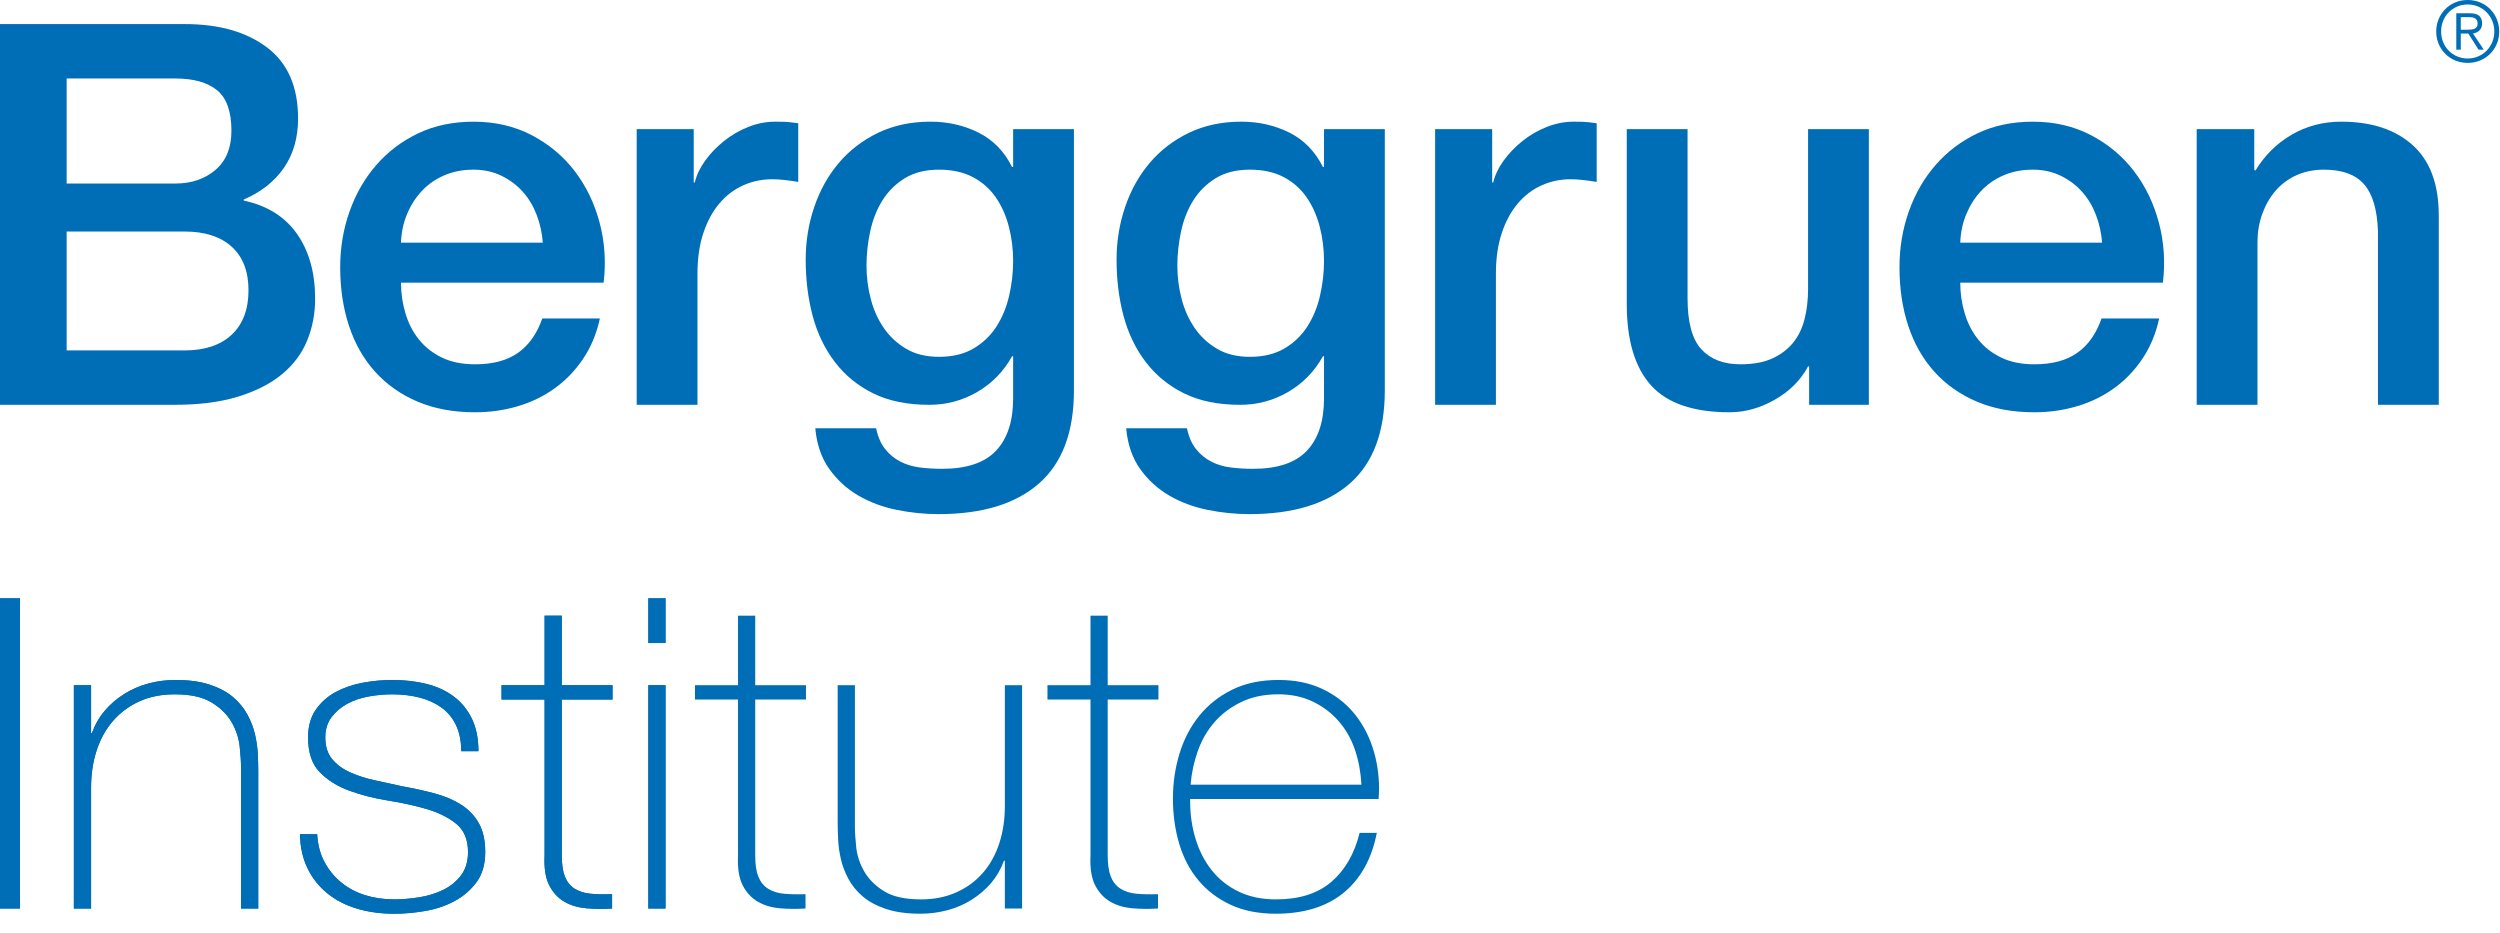 <?xml version="1.0" encoding="UTF-8"?>
<svg width="126px" height="47px" viewBox="0 0 126 47" version="1.1" xmlns="http://www.w3.org/2000/svg" xmlns:xlink="http://www.w3.org/1999/xlink">
    <!-- Generator: Sketch 59.1 (86144) - https://sketch.com -->
    <title>logo</title>
    <desc>Created with Sketch.</desc>
    <g id="Symbols" stroke="none" stroke-width="1" fill="none" fill-rule="evenodd">
        <g id="main-selector" transform="translate(-24, -20)" fill="#006EB7">
            <g id="logo" transform="translate(24, 20)">
                <path d="M124.524,1.491 C124.591,1.487 124.65,1.475 124.701,1.455 C124.752,1.435 124.793,1.403 124.825,1.359 C124.857,1.315 124.872,1.254 124.872,1.177 C124.872,1.112 124.86,1.059 124.836,1.02 C124.811,0.98 124.778,0.948 124.738,0.924 C124.696,0.9 124.65,0.883 124.599,0.875 C124.548,0.866 124.494,0.862 124.437,0.862 L124.023,0.862 L124.023,1.497 L124.321,1.497 C124.39,1.497 124.457,1.495 124.524,1.491 L124.524,1.491 Z M123.797,2.504 L123.797,0.67 L124.5,0.67 C124.708,0.67 124.86,0.714 124.955,0.8 C125.05,0.887 125.098,1.012 125.098,1.177 C125.098,1.257 125.086,1.326 125.062,1.386 C125.037,1.446 125.004,1.497 124.962,1.538 C124.919,1.579 124.87,1.612 124.814,1.636 C124.759,1.66 124.7,1.678 124.638,1.689 L125.183,2.504 L124.919,2.504 L124.402,1.689 L124.023,1.689 L124.023,2.504 L123.797,2.504 Z M123.837,0.333 C123.674,0.404 123.532,0.501 123.413,0.623 C123.293,0.745 123.2,0.889 123.133,1.054 C123.067,1.219 123.033,1.396 123.033,1.587 C123.033,1.778 123.067,1.955 123.133,2.12 C123.2,2.285 123.293,2.429 123.413,2.551 C123.532,2.674 123.674,2.77 123.837,2.841 C124.001,2.912 124.179,2.948 124.373,2.948 C124.563,2.948 124.74,2.912 124.904,2.841 C125.067,2.77 125.209,2.674 125.329,2.551 C125.448,2.429 125.542,2.285 125.61,2.12 C125.678,1.955 125.713,1.778 125.713,1.587 C125.713,1.396 125.678,1.219 125.61,1.054 C125.542,0.889 125.448,0.745 125.329,0.623 C125.209,0.501 125.067,0.404 124.904,0.333 C124.74,0.262 124.563,0.226 124.373,0.226 C124.179,0.226 124.001,0.262 123.837,0.333 L123.837,0.333 Z M125,0.122 C125.193,0.203 125.361,0.315 125.503,0.459 C125.645,0.603 125.757,0.771 125.838,0.964 C125.919,1.157 125.96,1.365 125.96,1.587 C125.96,1.812 125.919,2.02 125.838,2.212 C125.757,2.404 125.645,2.571 125.503,2.713 C125.361,2.856 125.193,2.967 125,3.048 C124.807,3.129 124.597,3.17 124.373,3.17 C124.148,3.17 123.939,3.129 123.746,3.048 C123.552,2.967 123.384,2.856 123.242,2.713 C123.1,2.571 122.988,2.404 122.907,2.212 C122.826,2.02 122.786,1.812 122.786,1.587 C122.786,1.365 122.826,1.157 122.907,0.964 C122.988,0.771 123.1,0.603 123.242,0.459 C123.384,0.315 123.552,0.203 123.746,0.122 C123.939,0.041 124.148,-4.52970994e-13 124.373,-4.52970994e-13 C124.597,-4.52970994e-13 124.807,0.041 125,0.122 L125,0.122 Z" id="Fill-1"></path>
                <polygon id="Fill-3" points="-2.8643754e-14 45.789 1.005 45.789 1.005 30.154 -2.8643754e-14 30.154"></polygon>
                <path d="M3.722,34.533 L4.59,34.533 L4.59,36.942 L4.635,36.942 C4.787,36.519 5.004,36.143 5.286,35.815 C5.568,35.486 5.895,35.205 6.268,34.972 C6.641,34.738 7.048,34.563 7.489,34.446 C7.931,34.329 8.38,34.27 8.837,34.27 C9.522,34.27 10.104,34.351 10.584,34.512 C11.063,34.673 11.455,34.883 11.759,35.146 C12.064,35.409 12.303,35.705 12.479,36.033 C12.654,36.362 12.779,36.694 12.856,37.03 C12.932,37.366 12.977,37.69 12.993,38.004 C13.007,38.318 13.015,38.592 13.015,38.825 L13.015,45.789 L12.147,45.789 L12.147,38.672 C12.147,38.395 12.125,38.044 12.079,37.621 C12.034,37.197 11.9,36.793 11.68,36.406 C11.459,36.019 11.124,35.687 10.675,35.409 C10.226,35.132 9.606,34.993 8.814,34.993 C8.144,34.993 7.55,35.11 7.033,35.344 C6.515,35.577 6.074,35.902 5.709,36.318 C5.343,36.734 5.065,37.231 4.875,37.807 C4.685,38.384 4.59,39.015 4.59,39.701 L4.59,45.789 L3.722,45.789 L3.722,34.533 Z" id="Fill-4"></path>
                <path d="M15.984,42.044 C16.014,42.57 16.136,43.033 16.349,43.435 C16.562,43.836 16.84,44.179 17.183,44.464 C17.525,44.748 17.925,44.964 18.381,45.11 C18.838,45.256 19.333,45.329 19.866,45.329 C20.246,45.329 20.653,45.296 21.088,45.23 C21.521,45.165 21.925,45.044 22.298,44.869 C22.671,44.694 22.978,44.449 23.222,44.135 C23.466,43.821 23.588,43.424 23.588,42.942 C23.588,42.315 23.389,41.84 22.994,41.519 C22.598,41.198 22.099,40.95 21.499,40.774 C20.897,40.599 20.25,40.457 19.557,40.347 C18.865,40.238 18.218,40.073 17.616,39.854 C17.015,39.635 16.516,39.326 16.121,38.924 C15.725,38.522 15.527,37.935 15.527,37.161 C15.527,36.606 15.657,36.143 15.915,35.77 C16.174,35.399 16.505,35.103 16.909,34.883 C17.312,34.665 17.765,34.508 18.267,34.413 C18.77,34.318 19.272,34.271 19.774,34.271 C20.383,34.271 20.954,34.336 21.487,34.467 C22.02,34.599 22.48,34.811 22.869,35.103 C23.257,35.395 23.561,35.767 23.781,36.219 C24.002,36.672 24.113,37.219 24.113,37.862 L23.245,37.862 C23.245,37.351 23.157,36.913 22.983,36.548 C22.808,36.183 22.564,35.888 22.252,35.661 C21.94,35.435 21.57,35.267 21.144,35.157 C20.718,35.048 20.262,34.993 19.774,34.993 C19.378,34.993 18.979,35.029 18.576,35.103 C18.172,35.176 17.811,35.299 17.491,35.475 C17.171,35.65 16.909,35.876 16.703,36.154 C16.497,36.431 16.395,36.767 16.395,37.161 C16.395,37.614 16.509,37.979 16.738,38.256 C16.966,38.533 17.266,38.756 17.639,38.924 C18.013,39.092 18.431,39.226 18.896,39.329 C19.359,39.431 19.828,39.534 20.299,39.635 C20.878,39.738 21.422,39.858 21.932,39.997 C22.442,40.136 22.883,40.325 23.257,40.566 C23.629,40.807 23.922,41.117 24.136,41.497 C24.349,41.876 24.456,42.359 24.456,42.942 C24.456,43.555 24.31,44.059 24.022,44.453 C23.732,44.847 23.367,45.165 22.925,45.405 C22.484,45.646 21.993,45.814 21.452,45.909 C20.912,46.004 20.383,46.052 19.866,46.052 C19.196,46.052 18.576,45.967 18.005,45.799 C17.434,45.632 16.935,45.376 16.509,45.033 C16.083,44.69 15.748,44.271 15.505,43.774 C15.261,43.278 15.131,42.701 15.116,42.044 L15.984,42.044 Z" id="Fill-5"></path>
                <path d="M30.871,35.256 L28.314,35.256 L28.314,43.117 C28.314,43.57 28.368,43.927 28.474,44.19 C28.58,44.453 28.744,44.653 28.965,44.793 C29.186,44.931 29.452,45.015 29.764,45.044 C30.076,45.074 30.438,45.081 30.849,45.066 L30.849,45.789 C30.407,45.818 29.977,45.814 29.558,45.778 C29.14,45.741 28.771,45.632 28.451,45.449 C28.132,45.267 27.876,44.993 27.686,44.628 C27.496,44.263 27.416,43.759 27.447,43.117 L27.447,35.256 L25.277,35.256 L25.277,34.533 L27.447,34.533 L27.447,31.03 L28.314,31.03 L28.314,34.533 L30.871,34.533 L30.871,35.256 Z" id="Fill-6"></path>
                <path d="M32.675,32.409 L33.543,32.409 L33.543,30.154 L32.675,30.154 L32.675,32.409 Z M32.675,45.789 L33.543,45.789 L33.543,34.533 L32.675,34.533 L32.675,45.789 Z" id="Fill-7"></path>
                <path d="M40.621,35.256 L38.063,35.256 L38.063,43.117 C38.063,43.57 38.117,43.927 38.224,44.19 C38.33,44.453 38.494,44.653 38.714,44.793 C38.935,44.931 39.201,45.015 39.514,45.044 C39.825,45.074 40.187,45.081 40.598,45.066 L40.598,45.789 C40.157,45.818 39.727,45.814 39.308,45.778 C38.889,45.741 38.52,45.632 38.2,45.449 C37.881,45.267 37.626,44.993 37.436,44.628 C37.246,44.263 37.165,43.759 37.196,43.117 L37.196,35.256 L35.027,35.256 L35.027,34.533 L37.196,34.533 L37.196,31.03 L38.063,31.03 L38.063,34.533 L40.621,34.533 L40.621,35.256 Z" id="Fill-8"></path>
                <path d="M51.513,45.789 L50.645,45.789 L50.645,43.38 L50.6,43.38 C50.447,43.803 50.23,44.179 49.949,44.508 C49.667,44.836 49.34,45.117 48.967,45.35 C48.594,45.584 48.187,45.759 47.745,45.876 C47.304,45.992 46.855,46.051 46.398,46.051 C45.713,46.051 45.131,45.971 44.651,45.81 C44.172,45.65 43.78,45.438 43.475,45.176 C43.17,44.913 42.931,44.617 42.756,44.289 C42.58,43.96 42.455,43.628 42.379,43.292 C42.303,42.957 42.257,42.632 42.243,42.318 C42.227,42.004 42.219,41.731 42.219,41.497 L42.219,34.533 L43.087,34.533 L43.087,41.65 C43.087,41.942 43.11,42.296 43.155,42.712 C43.201,43.128 43.334,43.53 43.555,43.916 C43.776,44.303 44.106,44.635 44.548,44.913 C44.989,45.19 45.614,45.329 46.421,45.329 C47.075,45.329 47.665,45.212 48.191,44.978 C48.715,44.745 49.161,44.42 49.527,44.004 C49.892,43.588 50.169,43.092 50.36,42.515 C50.55,41.938 50.645,41.307 50.645,40.621 L50.645,34.533 L51.513,34.533 L51.513,45.789 Z" id="Fill-9"></path>
                <path d="M58.386,35.256 L55.828,35.256 L55.828,43.117 C55.828,43.57 55.882,43.927 55.988,44.19 C56.094,44.453 56.258,44.653 56.479,44.793 C56.7,44.931 56.966,45.015 57.278,45.044 C57.59,45.074 57.952,45.081 58.363,45.066 L58.363,45.789 C57.921,45.818 57.491,45.814 57.072,45.778 C56.654,45.741 56.285,45.632 55.965,45.449 C55.646,45.267 55.39,44.993 55.2,44.628 C55.01,44.263 54.93,43.759 54.961,43.117 L54.961,35.256 L52.792,35.256 L52.792,34.533 L54.961,34.533 L54.961,31.03 L55.828,31.03 L55.828,34.533 L58.386,34.533 L58.386,35.256 Z" id="Fill-10"></path>
                <path d="M59.984,40.27 L59.984,40.402 C59.984,41.059 60.075,41.687 60.259,42.285 C60.442,42.884 60.713,43.409 61.072,43.861 C61.43,44.314 61.88,44.672 62.422,44.934 C62.964,45.197 63.594,45.329 64.311,45.329 C65.486,45.329 66.417,45.033 67.105,44.442 C67.791,43.851 68.264,43.03 68.524,41.978 L69.392,41.978 C69.132,43.292 68.573,44.299 67.713,45 C66.853,45.701 65.715,46.051 64.299,46.051 C63.431,46.051 62.674,45.902 62.028,45.602 C61.381,45.303 60.84,44.894 60.406,44.376 C59.972,43.858 59.649,43.245 59.436,42.537 C59.223,41.829 59.116,41.066 59.116,40.248 C59.116,39.46 59.226,38.704 59.447,37.982 C59.668,37.26 59.999,36.625 60.441,36.077 C60.882,35.529 61.434,35.092 62.096,34.764 C62.759,34.435 63.538,34.27 64.437,34.27 C65.258,34.27 65.986,34.416 66.617,34.709 C67.248,35.001 67.778,35.399 68.204,35.902 C68.63,36.406 68.954,36.99 69.174,37.654 C69.395,38.318 69.506,39.03 69.506,39.789 C69.506,39.862 69.502,39.946 69.494,40.04 C69.487,40.136 69.483,40.213 69.483,40.27 L59.984,40.27 Z M68.615,39.548 C68.585,38.934 68.478,38.355 68.295,37.807 C68.111,37.26 67.84,36.778 67.482,36.362 C67.123,35.946 66.688,35.614 66.177,35.366 C65.665,35.117 65.082,34.993 64.425,34.993 C63.723,34.993 63.105,35.121 62.571,35.376 C62.036,35.632 61.586,35.968 61.22,36.384 C60.854,36.8 60.571,37.286 60.373,37.84 C60.175,38.395 60.053,38.964 60.007,39.548 L68.615,39.548 Z" id="Fill-11"></path>
                <path d="M0,1.214 L9.326,1.214 C11.046,1.214 12.425,1.608 13.464,2.396 C14.504,3.185 15.023,4.377 15.023,5.971 C15.023,6.939 14.786,7.767 14.311,8.457 C13.836,9.147 13.16,9.68 12.282,10.056 L12.282,10.109 C13.464,10.361 14.36,10.921 14.97,11.789 C15.578,12.659 15.883,13.747 15.883,15.055 C15.883,15.807 15.749,16.511 15.48,17.164 C15.212,17.819 14.791,18.383 14.217,18.857 C13.644,19.333 12.909,19.708 12.013,19.986 C11.117,20.264 10.051,20.402 8.815,20.402 L0,20.402 L0,1.214 Z M3.359,9.25 L8.842,9.25 C9.648,9.25 10.32,9.021 10.858,8.564 C11.395,8.107 11.664,7.449 11.664,6.589 C11.664,5.621 11.422,4.941 10.938,4.546 C10.454,4.153 9.756,3.956 8.842,3.956 L3.359,3.956 L3.359,9.25 Z M3.359,17.661 L9.298,17.661 C10.32,17.661 11.113,17.397 11.677,16.869 C12.242,16.34 12.524,15.592 12.524,14.625 C12.524,13.676 12.242,12.945 11.677,12.434 C11.113,11.924 10.32,11.669 9.298,11.669 L3.359,11.669 L3.359,17.661 Z" id="Fill-12"></path>
                <path d="M20.21,14.248 C20.21,14.785 20.286,15.306 20.439,15.807 C20.59,16.309 20.819,16.748 21.124,17.124 C21.428,17.5 21.813,17.8 22.279,18.025 C22.745,18.248 23.301,18.361 23.945,18.361 C24.841,18.361 25.562,18.168 26.109,17.782 C26.655,17.397 27.063,16.82 27.332,16.049 L30.234,16.049 C30.073,16.801 29.795,17.473 29.401,18.065 C29.007,18.656 28.532,19.153 27.977,19.556 C27.421,19.96 26.799,20.264 26.109,20.47 C25.419,20.676 24.698,20.779 23.945,20.779 C22.853,20.779 21.885,20.6 21.043,20.241 C20.201,19.883 19.489,19.382 18.907,18.737 C18.324,18.091 17.886,17.321 17.59,16.425 C17.294,15.53 17.146,14.544 17.146,13.469 C17.146,12.484 17.303,11.547 17.617,10.66 C17.93,9.774 18.378,8.994 18.961,8.323 C19.542,7.651 20.246,7.117 21.07,6.723 C21.894,6.33 22.826,6.133 23.865,6.133 C24.957,6.133 25.938,6.361 26.808,6.817 C27.676,7.275 28.398,7.879 28.971,8.632 C29.545,9.384 29.961,10.248 30.221,11.225 C30.48,12.202 30.548,13.209 30.422,14.248 L20.21,14.248 Z M27.358,12.232 C27.322,11.749 27.22,11.283 27.05,10.835 C26.879,10.388 26.647,9.998 26.35,9.666 C26.055,9.335 25.697,9.066 25.276,8.86 C24.855,8.654 24.384,8.551 23.865,8.551 C23.327,8.551 22.839,8.645 22.4,8.833 C21.961,9.021 21.585,9.281 21.272,9.612 C20.958,9.944 20.707,10.334 20.519,10.782 C20.331,11.229 20.227,11.714 20.21,12.232 L27.358,12.232 Z" id="Fill-13"></path>
                <path d="M32.089,6.508 L34.964,6.508 L34.964,9.196 L35.018,9.196 C35.107,8.819 35.282,8.453 35.542,8.094 C35.801,7.736 36.115,7.409 36.482,7.113 C36.849,6.817 37.258,6.58 37.705,6.401 C38.153,6.222 38.61,6.132 39.076,6.132 C39.434,6.132 39.681,6.142 39.815,6.159 C39.949,6.177 40.088,6.195 40.232,6.213 L40.232,9.169 C40.016,9.133 39.797,9.102 39.573,9.075 C39.349,9.048 39.129,9.035 38.915,9.035 C38.395,9.035 37.906,9.138 37.45,9.343 C36.993,9.55 36.595,9.854 36.254,10.257 C35.914,10.66 35.645,11.158 35.448,11.749 C35.251,12.341 35.153,13.021 35.153,13.792 L35.153,20.403 L32.089,20.403 L32.089,6.508 Z" id="Fill-14"></path>
                <path d="M54.126,19.677 C54.126,21.774 53.539,23.336 52.366,24.366 C51.192,25.397 49.503,25.912 47.3,25.912 C46.601,25.912 45.898,25.84 45.19,25.697 C44.482,25.553 43.837,25.312 43.255,24.972 C42.672,24.631 42.185,24.183 41.79,23.628 C41.396,23.072 41.163,22.392 41.091,21.585 L44.156,21.585 C44.245,22.016 44.398,22.364 44.612,22.634 C44.827,22.902 45.082,23.112 45.379,23.265 C45.674,23.417 46.001,23.515 46.359,23.561 C46.717,23.605 47.093,23.628 47.488,23.628 C48.724,23.628 49.628,23.323 50.202,22.714 C50.775,22.105 51.062,21.227 51.062,20.08 L51.062,17.957 L51.008,17.957 C50.579,18.727 49.992,19.327 49.248,19.758 C48.504,20.188 47.703,20.403 46.843,20.403 C45.732,20.403 44.787,20.21 44.007,19.825 C43.228,19.44 42.583,18.911 42.072,18.239 C41.562,17.567 41.19,16.793 40.957,15.915 C40.724,15.037 40.607,14.096 40.607,13.093 C40.607,12.162 40.751,11.275 41.038,10.432 C41.324,9.59 41.736,8.851 42.274,8.215 C42.812,7.579 43.47,7.073 44.249,6.696 C45.029,6.321 45.911,6.132 46.897,6.132 C47.774,6.132 48.58,6.316 49.315,6.683 C50.05,7.05 50.614,7.628 51.008,8.416 L51.062,8.416 L51.062,6.508 L54.126,6.508 L54.126,19.677 Z M47.327,17.984 C48.008,17.984 48.585,17.845 49.06,17.567 C49.534,17.29 49.92,16.922 50.216,16.466 C50.511,16.009 50.726,15.489 50.86,14.907 C50.995,14.325 51.062,13.738 51.062,13.146 C51.062,12.555 50.991,11.982 50.847,11.427 C50.704,10.872 50.484,10.378 50.189,9.949 C49.893,9.518 49.507,9.178 49.033,8.927 C48.558,8.677 47.989,8.551 47.327,8.551 C46.646,8.551 46.072,8.695 45.607,8.98 C45.14,9.268 44.764,9.64 44.477,10.096 C44.191,10.553 43.985,11.073 43.86,11.655 C43.734,12.237 43.672,12.815 43.672,13.388 C43.672,13.962 43.743,14.521 43.887,15.068 C44.029,15.615 44.249,16.103 44.545,16.533 C44.841,16.963 45.217,17.312 45.674,17.581 C46.131,17.85 46.681,17.984 47.327,17.984 L47.327,17.984 Z" id="Fill-15"></path>
                <path d="M69.794,19.677 C69.794,21.774 69.207,23.336 68.034,24.366 C66.859,25.397 65.171,25.912 62.967,25.912 C62.269,25.912 61.566,25.84 60.858,25.697 C60.15,25.553 59.504,25.312 58.923,24.972 C58.34,24.631 57.852,24.183 57.458,23.628 C57.064,23.072 56.831,22.392 56.76,21.585 L59.823,21.585 C59.912,22.016 60.065,22.364 60.28,22.634 C60.495,22.902 60.75,23.112 61.046,23.265 C61.341,23.417 61.668,23.515 62.027,23.561 C62.385,23.605 62.761,23.628 63.156,23.628 C64.391,23.628 65.296,23.323 65.87,22.714 C66.443,22.105 66.73,21.227 66.73,20.08 L66.73,17.957 L66.676,17.957 C66.246,18.727 65.659,19.327 64.916,19.758 C64.172,20.188 63.37,20.403 62.51,20.403 C61.399,20.403 60.455,20.21 59.675,19.825 C58.896,19.44 58.251,18.911 57.74,18.239 C57.23,17.567 56.858,16.793 56.625,15.915 C56.391,15.037 56.275,14.096 56.275,13.093 C56.275,12.162 56.419,11.275 56.706,10.432 C56.992,9.59 57.404,8.851 57.942,8.215 C58.479,7.579 59.138,7.073 59.917,6.696 C60.696,6.321 61.579,6.132 62.564,6.132 C63.442,6.132 64.248,6.316 64.983,6.683 C65.717,7.05 66.282,7.628 66.676,8.416 L66.73,8.416 L66.73,6.508 L69.794,6.508 L69.794,19.677 Z M62.994,17.984 C63.675,17.984 64.253,17.845 64.728,17.567 C65.202,17.29 65.588,16.922 65.883,16.466 C66.179,16.009 66.394,15.489 66.528,14.907 C66.662,14.325 66.73,13.738 66.73,13.146 C66.73,12.555 66.658,11.982 66.515,11.427 C66.371,10.872 66.152,10.378 65.856,9.949 C65.561,9.518 65.175,9.178 64.701,8.927 C64.226,8.677 63.657,8.551 62.994,8.551 C62.313,8.551 61.74,8.695 61.274,8.98 C60.808,9.268 60.432,9.64 60.145,10.096 C59.858,10.553 59.653,11.073 59.527,11.655 C59.402,12.237 59.339,12.815 59.339,13.388 C59.339,13.962 59.41,14.521 59.554,15.068 C59.697,15.615 59.917,16.103 60.213,16.533 C60.508,16.963 60.885,17.312 61.341,17.581 C61.799,17.85 62.349,17.984 62.994,17.984 L62.994,17.984 Z" id="Fill-16"></path>
                <path d="M72.33,6.508 L75.206,6.508 L75.206,9.196 L75.259,9.196 C75.349,8.819 75.523,8.453 75.783,8.094 C76.043,7.736 76.356,7.409 76.724,7.113 C77.091,6.817 77.499,6.58 77.947,6.401 C78.394,6.222 78.851,6.132 79.317,6.132 C79.675,6.132 79.922,6.142 80.057,6.159 C80.191,6.177 80.329,6.195 80.473,6.213 L80.473,9.169 C80.258,9.133 80.039,9.102 79.815,9.075 C79.59,9.048 79.371,9.035 79.156,9.035 C78.636,9.035 78.148,9.138 77.692,9.343 C77.235,9.55 76.836,9.854 76.495,10.257 C76.155,10.66 75.886,11.158 75.689,11.749 C75.492,12.341 75.394,13.021 75.394,13.792 L75.394,20.403 L72.33,20.403 L72.33,6.508 Z" id="Fill-17"></path>
                <path d="M94.19,20.403 L91.18,20.403 L91.18,18.468 L91.127,18.468 C90.751,19.166 90.19,19.726 89.447,20.147 C88.703,20.568 87.946,20.779 87.176,20.779 C85.349,20.779 84.027,20.326 83.212,19.422 C82.397,18.518 81.989,17.151 81.989,15.324 L81.989,6.509 L85.053,6.509 L85.053,15.028 C85.053,16.246 85.285,17.106 85.752,17.608 C86.218,18.11 86.871,18.36 87.714,18.36 C88.359,18.36 88.896,18.262 89.326,18.065 C89.756,17.867 90.105,17.604 90.374,17.271 C90.643,16.94 90.835,16.542 90.952,16.076 C91.068,15.611 91.127,15.108 91.127,14.571 L91.127,6.509 L94.19,6.509 L94.19,20.403 Z" id="Fill-18"></path>
                <path d="M98.797,14.248 C98.797,14.785 98.873,15.306 99.026,15.807 C99.178,16.309 99.406,16.748 99.711,17.124 C100.015,17.5 100.4,17.8 100.866,18.025 C101.332,18.248 101.888,18.361 102.533,18.361 C103.428,18.361 104.15,18.168 104.696,17.782 C105.243,17.397 105.65,16.82 105.919,16.049 L108.822,16.049 C108.66,16.801 108.383,17.473 107.988,18.065 C107.594,18.656 107.12,19.153 106.564,19.556 C106.008,19.96 105.386,20.264 104.696,20.47 C104.007,20.676 103.285,20.779 102.533,20.779 C101.44,20.779 100.472,20.6 99.631,20.241 C98.788,19.883 98.076,19.382 97.494,18.737 C96.912,18.091 96.473,17.321 96.177,16.425 C95.881,15.53 95.734,14.544 95.734,13.469 C95.734,12.484 95.89,11.547 96.204,10.66 C96.517,9.774 96.965,8.994 97.548,8.323 C98.13,7.651 98.833,7.117 99.658,6.723 C100.481,6.33 101.413,6.133 102.452,6.133 C103.544,6.133 104.525,6.361 105.395,6.817 C106.264,7.275 106.985,7.879 107.558,8.632 C108.132,9.384 108.548,10.248 108.808,11.225 C109.067,12.202 109.135,13.209 109.01,14.248 L98.797,14.248 Z M105.946,12.232 C105.91,11.749 105.807,11.283 105.637,10.835 C105.466,10.388 105.234,9.998 104.938,9.666 C104.642,9.335 104.284,9.066 103.863,8.86 C103.442,8.654 102.972,8.551 102.452,8.551 C101.914,8.551 101.426,8.645 100.988,8.833 C100.548,9.021 100.172,9.281 99.859,9.612 C99.545,9.944 99.295,10.334 99.106,10.782 C98.918,11.229 98.815,11.714 98.797,12.232 L105.946,12.232 Z" id="Fill-19"></path>
                <path d="M110.713,6.508 L113.615,6.508 L113.615,8.551 L113.669,8.604 C114.134,7.835 114.744,7.23 115.496,6.791 C116.249,6.352 117.082,6.132 117.996,6.132 C119.519,6.132 120.719,6.526 121.597,7.314 C122.475,8.103 122.914,9.286 122.914,10.862 L122.914,20.403 L119.85,20.403 L119.85,11.669 C119.814,10.575 119.581,9.783 119.151,9.29 C118.721,8.797 118.05,8.551 117.135,8.551 C116.616,8.551 116.15,8.645 115.738,8.833 C115.326,9.021 114.976,9.282 114.69,9.612 C114.403,9.944 114.18,10.334 114.018,10.781 C113.857,11.229 113.777,11.704 113.777,12.206 L113.777,20.403 L110.713,20.403 L110.713,6.508 Z" id="Fill-20"></path>
                <polygon id="Fill-22" points="0.001 45.789 1.006 45.789 1.006 30.154 0.001 30.154"></polygon>
                <path d="M3.723,34.534 L4.591,34.534 L4.591,36.943 L4.636,36.943 C4.788,36.519 5.005,36.143 5.287,35.815 C5.568,35.486 5.896,35.205 6.269,34.972 C6.642,34.738 7.049,34.563 7.49,34.446 C7.932,34.329 8.381,34.271 8.837,34.271 C9.522,34.271 10.105,34.351 10.585,34.512 C11.064,34.673 11.456,34.884 11.76,35.147 C12.064,35.41 12.304,35.705 12.479,36.033 C12.654,36.362 12.78,36.694 12.856,37.03 C12.932,37.366 12.978,37.691 12.994,38.005 C13.008,38.319 13.016,38.592 13.016,38.825 L13.016,45.789 L12.148,45.789 L12.148,38.673 C12.148,38.395 12.126,38.045 12.08,37.621 C12.034,37.198 11.901,36.793 11.68,36.406 C11.459,36.02 11.124,35.687 10.675,35.41 C10.226,35.133 9.606,34.993 8.815,34.993 C8.145,34.993 7.551,35.11 7.034,35.344 C6.516,35.577 6.074,35.903 5.71,36.319 C5.344,36.734 5.066,37.231 4.876,37.807 C4.685,38.384 4.591,39.015 4.591,39.701 L4.591,45.789 L3.723,45.789 L3.723,34.534 Z" id="Fill-23"></path>
                <path d="M15.985,42.044 C16.015,42.57 16.137,43.034 16.35,43.435 C16.563,43.837 16.841,44.18 17.183,44.464 C17.526,44.748 17.926,44.964 18.382,45.11 C18.839,45.256 19.333,45.329 19.866,45.329 C20.247,45.329 20.654,45.296 21.088,45.23 C21.522,45.165 21.925,45.044 22.298,44.869 C22.671,44.694 22.979,44.449 23.223,44.136 C23.467,43.822 23.588,43.424 23.588,42.942 C23.588,42.315 23.39,41.841 22.995,41.519 C22.599,41.198 22.1,40.95 21.499,40.775 C20.898,40.599 20.251,40.457 19.558,40.347 C18.865,40.238 18.218,40.074 17.617,39.854 C17.016,39.635 16.517,39.326 16.121,38.924 C15.726,38.523 15.528,37.936 15.528,37.161 C15.528,36.607 15.657,36.143 15.916,35.771 C16.175,35.399 16.505,35.103 16.909,34.884 C17.312,34.665 17.766,34.508 18.268,34.413 C18.77,34.318 19.273,34.271 19.775,34.271 C20.384,34.271 20.954,34.336 21.488,34.468 C22.02,34.599 22.481,34.811 22.869,35.103 C23.257,35.395 23.562,35.768 23.782,36.22 C24.003,36.673 24.114,37.22 24.114,37.862 L23.246,37.862 C23.246,37.351 23.158,36.914 22.983,36.548 C22.808,36.184 22.564,35.888 22.252,35.661 C21.94,35.435 21.571,35.267 21.145,35.157 C20.718,35.048 20.262,34.994 19.775,34.994 C19.379,34.994 18.979,35.03 18.576,35.103 C18.173,35.176 17.811,35.3 17.492,35.475 C17.172,35.651 16.909,35.877 16.704,36.154 C16.498,36.431 16.396,36.767 16.396,37.161 C16.396,37.614 16.509,37.979 16.738,38.256 C16.967,38.534 17.267,38.756 17.64,38.924 C18.013,39.092 18.431,39.227 18.896,39.329 C19.36,39.432 19.828,39.534 20.3,39.635 C20.879,39.739 21.422,39.858 21.933,39.997 C22.442,40.136 22.884,40.326 23.257,40.566 C23.63,40.807 23.923,41.118 24.137,41.497 C24.349,41.877 24.456,42.359 24.456,42.942 C24.456,43.555 24.311,44.059 24.022,44.453 C23.733,44.847 23.367,45.165 22.926,45.406 C22.484,45.647 21.994,45.814 21.453,45.91 C20.913,46.004 20.384,46.052 19.866,46.052 C19.196,46.052 18.576,45.967 18.006,45.8 C17.435,45.632 16.936,45.376 16.509,45.033 C16.084,44.69 15.748,44.271 15.505,43.774 C15.261,43.278 15.132,42.701 15.117,42.044 L15.985,42.044 Z" id="Fill-24"></path>
                <path d="M30.872,35.256 L28.314,35.256 L28.314,43.117 C28.314,43.57 28.368,43.927 28.475,44.19 C28.581,44.453 28.744,44.654 28.965,44.793 C29.186,44.931 29.452,45.015 29.765,45.044 C30.076,45.074 30.438,45.081 30.849,45.066 L30.849,45.789 C30.407,45.818 29.978,45.814 29.559,45.778 C29.14,45.742 28.771,45.632 28.451,45.449 C28.132,45.267 27.877,44.993 27.687,44.628 C27.496,44.264 27.416,43.76 27.447,43.117 L27.447,35.256 L25.278,35.256 L25.278,34.534 L27.447,34.534 L27.447,31.03 L28.314,31.03 L28.314,34.534 L30.872,34.534 L30.872,35.256 Z" id="Fill-25"></path>
                <path d="M32.676,32.409 L33.543,32.409 L33.543,30.154 L32.676,30.154 L32.676,32.409 Z M32.676,45.789 L33.543,45.789 L33.543,34.534 L32.676,34.534 L32.676,45.789 Z" id="Fill-26"></path>
            </g>
        </g>
    </g>
</svg>